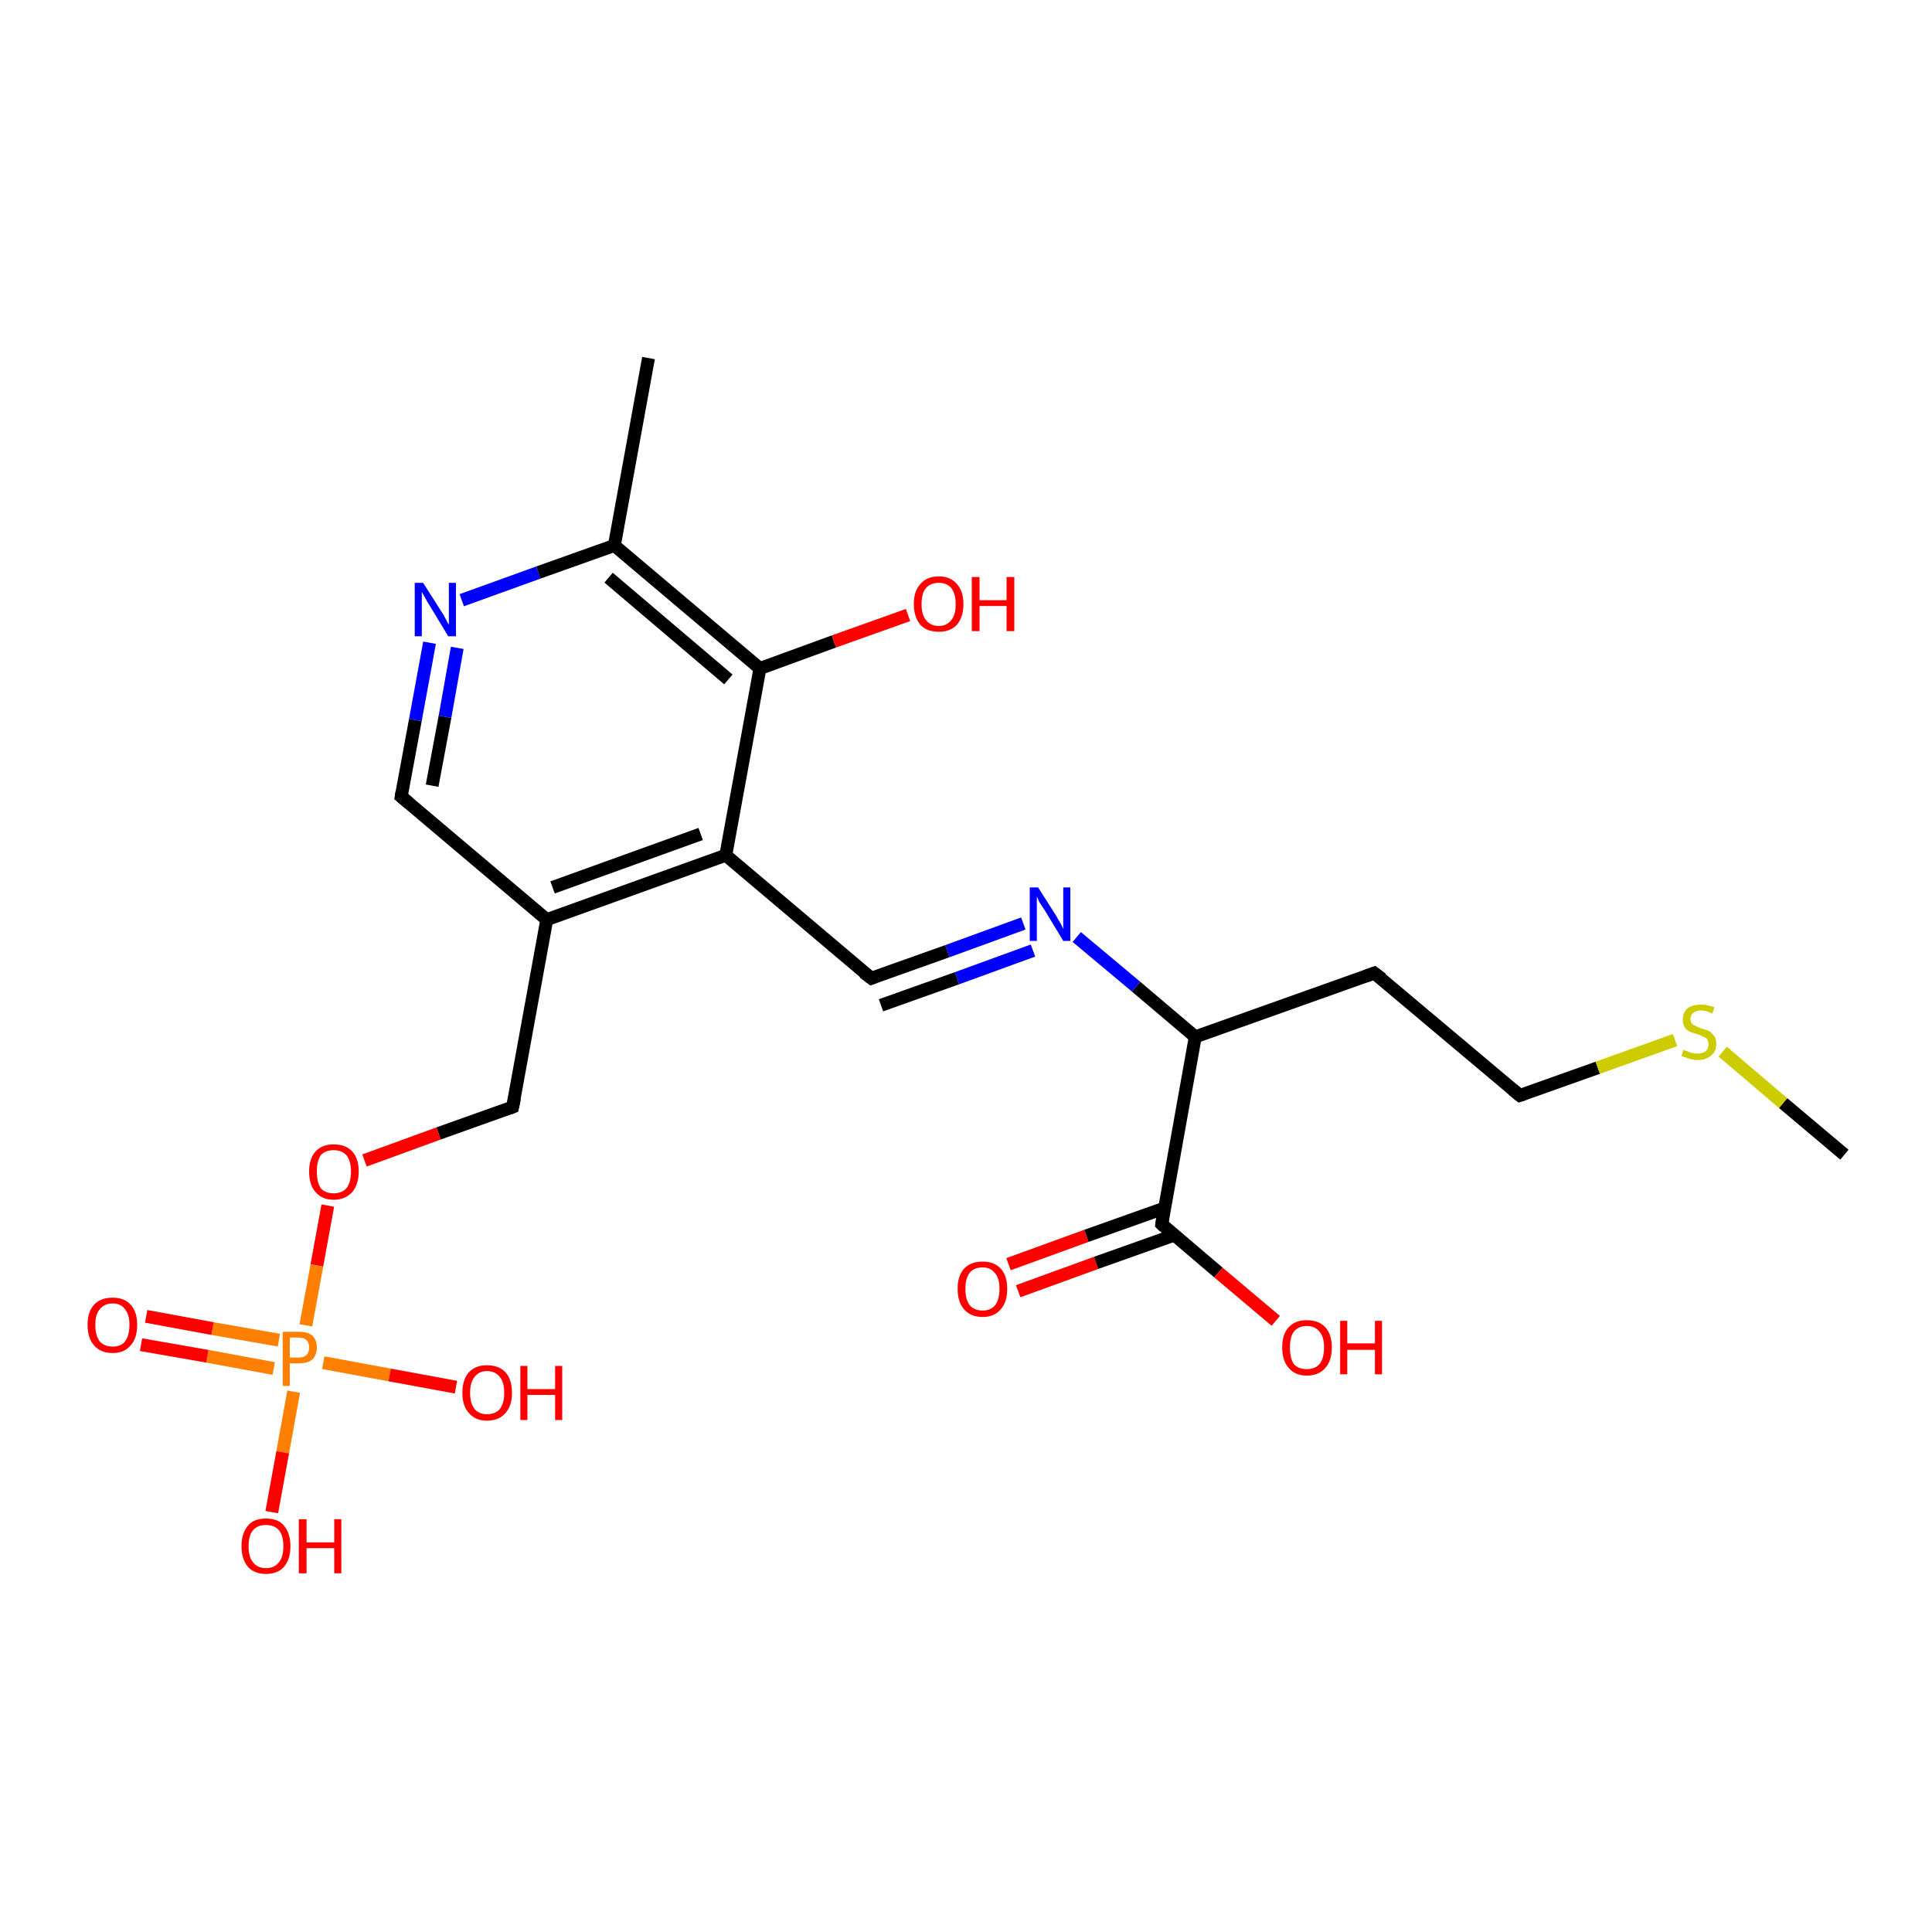<?xml version='1.0' encoding='iso-8859-1'?>
<svg version='1.1' baseProfile='full'
              xmlns='http://www.w3.org/2000/svg'
                      xmlns:rdkit='http://www.rdkit.org/xml'
                      xmlns:xlink='http://www.w3.org/1999/xlink'
                  xml:space='preserve'
width='300px' height='300px' viewBox='0 0 300 300'>
<!-- END OF HEADER -->
<rect style='opacity:1.0;fill:#FFFFFF;stroke:none' width='300.0' height='300.0' x='0.0' y='0.0'> </rect>
<path class='bond-0 atom-0 atom-1' d='M 156.6,196.3 L 168.7,191.9' style='fill:none;fill-rule:evenodd;stroke:#FF0000;stroke-width:2.0px;stroke-linecap:butt;stroke-linejoin:miter;stroke-opacity:1' />
<path class='bond-0 atom-0 atom-1' d='M 168.7,191.9 L 180.8,187.6' style='fill:none;fill-rule:evenodd;stroke:#000000;stroke-width:2.0px;stroke-linecap:butt;stroke-linejoin:miter;stroke-opacity:1' />
<path class='bond-0 atom-0 atom-1' d='M 158.1,200.5 L 170.2,196.1' style='fill:none;fill-rule:evenodd;stroke:#FF0000;stroke-width:2.0px;stroke-linecap:butt;stroke-linejoin:miter;stroke-opacity:1' />
<path class='bond-0 atom-0 atom-1' d='M 170.2,196.1 L 182.3,191.8' style='fill:none;fill-rule:evenodd;stroke:#000000;stroke-width:2.0px;stroke-linecap:butt;stroke-linejoin:miter;stroke-opacity:1' />
<path class='bond-1 atom-1 atom-2' d='M 180.4,190.1 L 189.2,197.6' style='fill:none;fill-rule:evenodd;stroke:#000000;stroke-width:2.0px;stroke-linecap:butt;stroke-linejoin:miter;stroke-opacity:1' />
<path class='bond-1 atom-1 atom-2' d='M 189.2,197.6 L 198.1,205.1' style='fill:none;fill-rule:evenodd;stroke:#FF0000;stroke-width:2.0px;stroke-linecap:butt;stroke-linejoin:miter;stroke-opacity:1' />
<path class='bond-2 atom-1 atom-3' d='M 180.4,190.1 L 185.6,161.0' style='fill:none;fill-rule:evenodd;stroke:#000000;stroke-width:2.0px;stroke-linecap:butt;stroke-linejoin:miter;stroke-opacity:1' />
<path class='bond-3 atom-3 atom-4' d='M 185.6,161.0 L 176.4,153.2' style='fill:none;fill-rule:evenodd;stroke:#000000;stroke-width:2.0px;stroke-linecap:butt;stroke-linejoin:miter;stroke-opacity:1' />
<path class='bond-3 atom-3 atom-4' d='M 176.4,153.2 L 167.2,145.5' style='fill:none;fill-rule:evenodd;stroke:#0000FF;stroke-width:2.0px;stroke-linecap:butt;stroke-linejoin:miter;stroke-opacity:1' />
<path class='bond-4 atom-4 atom-5' d='M 158.9,143.4 L 147.1,147.7' style='fill:none;fill-rule:evenodd;stroke:#0000FF;stroke-width:2.0px;stroke-linecap:butt;stroke-linejoin:miter;stroke-opacity:1' />
<path class='bond-4 atom-4 atom-5' d='M 147.1,147.7 L 135.3,151.9' style='fill:none;fill-rule:evenodd;stroke:#000000;stroke-width:2.0px;stroke-linecap:butt;stroke-linejoin:miter;stroke-opacity:1' />
<path class='bond-4 atom-4 atom-5' d='M 160.4,147.6 L 148.6,151.9' style='fill:none;fill-rule:evenodd;stroke:#0000FF;stroke-width:2.0px;stroke-linecap:butt;stroke-linejoin:miter;stroke-opacity:1' />
<path class='bond-4 atom-4 atom-5' d='M 148.6,151.9 L 136.8,156.1' style='fill:none;fill-rule:evenodd;stroke:#000000;stroke-width:2.0px;stroke-linecap:butt;stroke-linejoin:miter;stroke-opacity:1' />
<path class='bond-5 atom-5 atom-6' d='M 135.3,151.9 L 112.7,132.8' style='fill:none;fill-rule:evenodd;stroke:#000000;stroke-width:2.0px;stroke-linecap:butt;stroke-linejoin:miter;stroke-opacity:1' />
<path class='bond-6 atom-6 atom-7' d='M 112.7,132.8 L 84.9,142.8' style='fill:none;fill-rule:evenodd;stroke:#000000;stroke-width:2.0px;stroke-linecap:butt;stroke-linejoin:miter;stroke-opacity:1' />
<path class='bond-6 atom-6 atom-7' d='M 108.8,129.5 L 85.8,137.8' style='fill:none;fill-rule:evenodd;stroke:#000000;stroke-width:2.0px;stroke-linecap:butt;stroke-linejoin:miter;stroke-opacity:1' />
<path class='bond-7 atom-7 atom-8' d='M 84.9,142.8 L 62.3,123.7' style='fill:none;fill-rule:evenodd;stroke:#000000;stroke-width:2.0px;stroke-linecap:butt;stroke-linejoin:miter;stroke-opacity:1' />
<path class='bond-8 atom-8 atom-9' d='M 62.3,123.7 L 64.5,111.8' style='fill:none;fill-rule:evenodd;stroke:#000000;stroke-width:2.0px;stroke-linecap:butt;stroke-linejoin:miter;stroke-opacity:1' />
<path class='bond-8 atom-8 atom-9' d='M 64.5,111.8 L 66.7,99.8' style='fill:none;fill-rule:evenodd;stroke:#0000FF;stroke-width:2.0px;stroke-linecap:butt;stroke-linejoin:miter;stroke-opacity:1' />
<path class='bond-8 atom-8 atom-9' d='M 67.1,122.0 L 69.1,111.3' style='fill:none;fill-rule:evenodd;stroke:#000000;stroke-width:2.0px;stroke-linecap:butt;stroke-linejoin:miter;stroke-opacity:1' />
<path class='bond-8 atom-8 atom-9' d='M 69.1,111.3 L 71.0,100.6' style='fill:none;fill-rule:evenodd;stroke:#0000FF;stroke-width:2.0px;stroke-linecap:butt;stroke-linejoin:miter;stroke-opacity:1' />
<path class='bond-9 atom-9 atom-10' d='M 71.7,93.2 L 83.6,88.9' style='fill:none;fill-rule:evenodd;stroke:#0000FF;stroke-width:2.0px;stroke-linecap:butt;stroke-linejoin:miter;stroke-opacity:1' />
<path class='bond-9 atom-9 atom-10' d='M 83.6,88.9 L 95.4,84.7' style='fill:none;fill-rule:evenodd;stroke:#000000;stroke-width:2.0px;stroke-linecap:butt;stroke-linejoin:miter;stroke-opacity:1' />
<path class='bond-10 atom-10 atom-11' d='M 95.4,84.7 L 118.0,103.8' style='fill:none;fill-rule:evenodd;stroke:#000000;stroke-width:2.0px;stroke-linecap:butt;stroke-linejoin:miter;stroke-opacity:1' />
<path class='bond-10 atom-10 atom-11' d='M 94.5,89.7 L 113.1,105.5' style='fill:none;fill-rule:evenodd;stroke:#000000;stroke-width:2.0px;stroke-linecap:butt;stroke-linejoin:miter;stroke-opacity:1' />
<path class='bond-11 atom-11 atom-12' d='M 118.0,103.8 L 129.5,99.6' style='fill:none;fill-rule:evenodd;stroke:#000000;stroke-width:2.0px;stroke-linecap:butt;stroke-linejoin:miter;stroke-opacity:1' />
<path class='bond-11 atom-11 atom-12' d='M 129.5,99.6 L 141.0,95.5' style='fill:none;fill-rule:evenodd;stroke:#FF0000;stroke-width:2.0px;stroke-linecap:butt;stroke-linejoin:miter;stroke-opacity:1' />
<path class='bond-12 atom-10 atom-13' d='M 95.4,84.7 L 100.7,55.6' style='fill:none;fill-rule:evenodd;stroke:#000000;stroke-width:2.0px;stroke-linecap:butt;stroke-linejoin:miter;stroke-opacity:1' />
<path class='bond-13 atom-7 atom-14' d='M 84.9,142.8 L 79.6,171.9' style='fill:none;fill-rule:evenodd;stroke:#000000;stroke-width:2.0px;stroke-linecap:butt;stroke-linejoin:miter;stroke-opacity:1' />
<path class='bond-14 atom-14 atom-15' d='M 79.6,171.9 L 68.1,176.0' style='fill:none;fill-rule:evenodd;stroke:#000000;stroke-width:2.0px;stroke-linecap:butt;stroke-linejoin:miter;stroke-opacity:1' />
<path class='bond-14 atom-14 atom-15' d='M 68.1,176.0 L 56.6,180.2' style='fill:none;fill-rule:evenodd;stroke:#FF0000;stroke-width:2.0px;stroke-linecap:butt;stroke-linejoin:miter;stroke-opacity:1' />
<path class='bond-15 atom-15 atom-16' d='M 50.9,187.2 L 49.2,196.5' style='fill:none;fill-rule:evenodd;stroke:#FF0000;stroke-width:2.0px;stroke-linecap:butt;stroke-linejoin:miter;stroke-opacity:1' />
<path class='bond-15 atom-15 atom-16' d='M 49.2,196.5 L 47.5,205.8' style='fill:none;fill-rule:evenodd;stroke:#FF7F00;stroke-width:2.0px;stroke-linecap:butt;stroke-linejoin:miter;stroke-opacity:1' />
<path class='bond-16 atom-16 atom-17' d='M 43.3,208.1 L 33.0,206.3' style='fill:none;fill-rule:evenodd;stroke:#FF7F00;stroke-width:2.0px;stroke-linecap:butt;stroke-linejoin:miter;stroke-opacity:1' />
<path class='bond-16 atom-16 atom-17' d='M 33.0,206.3 L 22.7,204.4' style='fill:none;fill-rule:evenodd;stroke:#FF0000;stroke-width:2.0px;stroke-linecap:butt;stroke-linejoin:miter;stroke-opacity:1' />
<path class='bond-16 atom-16 atom-17' d='M 42.5,212.5 L 32.2,210.6' style='fill:none;fill-rule:evenodd;stroke:#FF7F00;stroke-width:2.0px;stroke-linecap:butt;stroke-linejoin:miter;stroke-opacity:1' />
<path class='bond-16 atom-16 atom-17' d='M 32.2,210.6 L 21.9,208.8' style='fill:none;fill-rule:evenodd;stroke:#FF0000;stroke-width:2.0px;stroke-linecap:butt;stroke-linejoin:miter;stroke-opacity:1' />
<path class='bond-17 atom-16 atom-18' d='M 50.2,211.6 L 60.5,213.5' style='fill:none;fill-rule:evenodd;stroke:#FF7F00;stroke-width:2.0px;stroke-linecap:butt;stroke-linejoin:miter;stroke-opacity:1' />
<path class='bond-17 atom-16 atom-18' d='M 60.5,213.5 L 70.8,215.4' style='fill:none;fill-rule:evenodd;stroke:#FF0000;stroke-width:2.0px;stroke-linecap:butt;stroke-linejoin:miter;stroke-opacity:1' />
<path class='bond-18 atom-16 atom-19' d='M 45.6,216.1 L 43.9,225.5' style='fill:none;fill-rule:evenodd;stroke:#FF7F00;stroke-width:2.0px;stroke-linecap:butt;stroke-linejoin:miter;stroke-opacity:1' />
<path class='bond-18 atom-16 atom-19' d='M 43.9,225.5 L 42.2,234.8' style='fill:none;fill-rule:evenodd;stroke:#FF0000;stroke-width:2.0px;stroke-linecap:butt;stroke-linejoin:miter;stroke-opacity:1' />
<path class='bond-19 atom-3 atom-20' d='M 185.6,161.0 L 213.4,151.1' style='fill:none;fill-rule:evenodd;stroke:#000000;stroke-width:2.0px;stroke-linecap:butt;stroke-linejoin:miter;stroke-opacity:1' />
<path class='bond-20 atom-20 atom-21' d='M 213.4,151.1 L 236.0,170.1' style='fill:none;fill-rule:evenodd;stroke:#000000;stroke-width:2.0px;stroke-linecap:butt;stroke-linejoin:miter;stroke-opacity:1' />
<path class='bond-21 atom-21 atom-22' d='M 236.0,170.1 L 248.1,165.8' style='fill:none;fill-rule:evenodd;stroke:#000000;stroke-width:2.0px;stroke-linecap:butt;stroke-linejoin:miter;stroke-opacity:1' />
<path class='bond-21 atom-21 atom-22' d='M 248.1,165.8 L 260.1,161.5' style='fill:none;fill-rule:evenodd;stroke:#CCCC00;stroke-width:2.0px;stroke-linecap:butt;stroke-linejoin:miter;stroke-opacity:1' />
<path class='bond-22 atom-22 atom-23' d='M 267.5,163.3 L 276.9,171.3' style='fill:none;fill-rule:evenodd;stroke:#CCCC00;stroke-width:2.0px;stroke-linecap:butt;stroke-linejoin:miter;stroke-opacity:1' />
<path class='bond-22 atom-22 atom-23' d='M 276.9,171.3 L 286.4,179.3' style='fill:none;fill-rule:evenodd;stroke:#000000;stroke-width:2.0px;stroke-linecap:butt;stroke-linejoin:miter;stroke-opacity:1' />
<path class='bond-23 atom-11 atom-6' d='M 118.0,103.8 L 112.7,132.8' style='fill:none;fill-rule:evenodd;stroke:#000000;stroke-width:2.0px;stroke-linecap:butt;stroke-linejoin:miter;stroke-opacity:1' />
<path d='M 180.8,190.5 L 180.4,190.1 L 180.6,188.7' style='fill:none;stroke:#000000;stroke-width:2.0px;stroke-linecap:butt;stroke-linejoin:miter;stroke-opacity:1;' />
<path d='M 135.8,151.7 L 135.3,151.9 L 134.1,151.0' style='fill:none;stroke:#000000;stroke-width:2.0px;stroke-linecap:butt;stroke-linejoin:miter;stroke-opacity:1;' />
<path d='M 63.5,124.7 L 62.3,123.7 L 62.4,123.1' style='fill:none;stroke:#000000;stroke-width:2.0px;stroke-linecap:butt;stroke-linejoin:miter;stroke-opacity:1;' />
<path d='M 79.9,170.5 L 79.6,171.9 L 79.1,172.1' style='fill:none;stroke:#000000;stroke-width:2.0px;stroke-linecap:butt;stroke-linejoin:miter;stroke-opacity:1;' />
<path d='M 212.0,151.6 L 213.4,151.1 L 214.6,152.0' style='fill:none;stroke:#000000;stroke-width:2.0px;stroke-linecap:butt;stroke-linejoin:miter;stroke-opacity:1;' />
<path d='M 234.9,169.2 L 236.0,170.1 L 236.6,169.9' style='fill:none;stroke:#000000;stroke-width:2.0px;stroke-linecap:butt;stroke-linejoin:miter;stroke-opacity:1;' />
<path class='atom-0' d='M 148.7 200.1
Q 148.7 198.1, 149.7 197.0
Q 150.7 195.9, 152.6 195.9
Q 154.4 195.9, 155.4 197.0
Q 156.4 198.1, 156.4 200.1
Q 156.4 202.2, 155.4 203.3
Q 154.4 204.5, 152.6 204.5
Q 150.7 204.5, 149.7 203.3
Q 148.7 202.2, 148.7 200.1
M 152.6 203.5
Q 153.8 203.5, 154.5 202.7
Q 155.2 201.8, 155.2 200.1
Q 155.2 198.5, 154.5 197.7
Q 153.8 196.8, 152.6 196.8
Q 151.3 196.8, 150.6 197.6
Q 149.9 198.5, 149.9 200.1
Q 149.9 201.8, 150.6 202.7
Q 151.3 203.5, 152.6 203.5
' fill='#FF0000'/>
<path class='atom-2' d='M 199.1 209.2
Q 199.1 207.2, 200.1 206.1
Q 201.1 205.0, 202.9 205.0
Q 204.8 205.0, 205.8 206.1
Q 206.8 207.2, 206.8 209.2
Q 206.8 211.3, 205.8 212.4
Q 204.8 213.6, 202.9 213.6
Q 201.1 213.6, 200.1 212.4
Q 199.1 211.3, 199.1 209.2
M 202.9 212.6
Q 204.2 212.6, 204.9 211.8
Q 205.6 210.9, 205.6 209.2
Q 205.6 207.6, 204.9 206.8
Q 204.2 205.9, 202.9 205.9
Q 201.6 205.9, 200.9 206.8
Q 200.3 207.6, 200.3 209.2
Q 200.3 210.9, 200.9 211.8
Q 201.6 212.6, 202.9 212.6
' fill='#FF0000'/>
<path class='atom-2' d='M 208.1 205.1
L 209.2 205.1
L 209.2 208.6
L 213.5 208.6
L 213.5 205.1
L 214.6 205.1
L 214.6 213.4
L 213.5 213.4
L 213.5 209.6
L 209.2 209.6
L 209.2 213.4
L 208.1 213.4
L 208.1 205.1
' fill='#FF0000'/>
<path class='atom-4' d='M 161.2 137.8
L 164.0 142.2
Q 164.2 142.6, 164.7 143.4
Q 165.1 144.2, 165.1 144.3
L 165.1 137.8
L 166.2 137.8
L 166.2 146.1
L 165.1 146.1
L 162.2 141.3
Q 161.8 140.7, 161.4 140.1
Q 161.1 139.4, 161.0 139.2
L 161.0 146.1
L 159.9 146.1
L 159.9 137.8
L 161.2 137.8
' fill='#0000FF'/>
<path class='atom-9' d='M 65.7 90.5
L 68.5 94.9
Q 68.8 95.3, 69.2 96.1
Q 69.6 96.9, 69.7 97.0
L 69.7 90.5
L 70.8 90.5
L 70.8 98.8
L 69.6 98.8
L 66.7 94.0
Q 66.3 93.4, 66.0 92.8
Q 65.6 92.1, 65.5 91.9
L 65.5 98.8
L 64.4 98.8
L 64.4 90.5
L 65.7 90.5
' fill='#0000FF'/>
<path class='atom-12' d='M 141.9 93.8
Q 141.9 91.8, 142.9 90.7
Q 143.9 89.5, 145.8 89.5
Q 147.6 89.5, 148.6 90.7
Q 149.6 91.8, 149.6 93.8
Q 149.6 95.8, 148.6 97.0
Q 147.6 98.1, 145.8 98.1
Q 143.9 98.1, 142.9 97.0
Q 141.9 95.8, 141.9 93.8
M 145.8 97.2
Q 147.0 97.2, 147.7 96.3
Q 148.4 95.5, 148.4 93.8
Q 148.4 92.2, 147.7 91.3
Q 147.0 90.5, 145.8 90.5
Q 144.5 90.5, 143.8 91.3
Q 143.1 92.1, 143.1 93.8
Q 143.1 95.5, 143.8 96.3
Q 144.5 97.2, 145.8 97.2
' fill='#FF0000'/>
<path class='atom-12' d='M 150.9 89.6
L 152.1 89.6
L 152.1 93.2
L 156.3 93.2
L 156.3 89.6
L 157.5 89.6
L 157.5 98.0
L 156.3 98.0
L 156.3 94.1
L 152.1 94.1
L 152.1 98.0
L 150.9 98.0
L 150.9 89.6
' fill='#FF0000'/>
<path class='atom-15' d='M 48.0 181.9
Q 48.0 179.9, 49.0 178.8
Q 50.0 177.7, 51.8 177.7
Q 53.7 177.7, 54.7 178.8
Q 55.7 179.9, 55.7 181.9
Q 55.7 183.9, 54.7 185.1
Q 53.6 186.3, 51.8 186.3
Q 50.0 186.3, 49.0 185.1
Q 48.0 184.0, 48.0 181.9
M 51.8 185.3
Q 53.1 185.3, 53.8 184.5
Q 54.5 183.6, 54.5 181.9
Q 54.5 180.3, 53.8 179.4
Q 53.1 178.6, 51.8 178.6
Q 50.5 178.6, 49.8 179.4
Q 49.2 180.3, 49.2 181.9
Q 49.2 183.6, 49.8 184.5
Q 50.5 185.3, 51.8 185.3
' fill='#FF0000'/>
<path class='atom-16' d='M 46.4 206.8
Q 47.8 206.8, 48.5 207.4
Q 49.2 208.1, 49.2 209.2
Q 49.2 210.4, 48.5 211.1
Q 47.8 211.7, 46.4 211.7
L 45.0 211.7
L 45.0 215.2
L 43.9 215.2
L 43.9 206.8
L 46.4 206.8
M 46.4 210.8
Q 47.2 210.8, 47.6 210.4
Q 48.0 210.0, 48.0 209.2
Q 48.0 208.5, 47.6 208.1
Q 47.2 207.7, 46.4 207.7
L 45.0 207.7
L 45.0 210.8
L 46.4 210.8
' fill='#FF7F00'/>
<path class='atom-17' d='M 13.6 205.7
Q 13.6 203.7, 14.6 202.6
Q 15.6 201.5, 17.5 201.5
Q 19.3 201.5, 20.3 202.6
Q 21.3 203.7, 21.3 205.7
Q 21.3 207.8, 20.3 208.9
Q 19.3 210.1, 17.5 210.1
Q 15.6 210.1, 14.6 208.9
Q 13.6 207.8, 13.6 205.7
M 17.5 209.1
Q 18.8 209.1, 19.4 208.3
Q 20.1 207.4, 20.1 205.7
Q 20.1 204.1, 19.4 203.3
Q 18.8 202.4, 17.5 202.4
Q 16.2 202.4, 15.5 203.3
Q 14.8 204.1, 14.8 205.7
Q 14.8 207.4, 15.5 208.3
Q 16.2 209.1, 17.5 209.1
' fill='#FF0000'/>
<path class='atom-18' d='M 71.8 216.3
Q 71.8 214.2, 72.8 213.1
Q 73.8 212.0, 75.6 212.0
Q 77.5 212.0, 78.5 213.1
Q 79.5 214.2, 79.5 216.3
Q 79.5 218.3, 78.5 219.4
Q 77.5 220.6, 75.6 220.6
Q 73.8 220.6, 72.8 219.4
Q 71.8 218.3, 71.8 216.3
M 75.6 219.6
Q 76.9 219.6, 77.6 218.8
Q 78.3 217.9, 78.3 216.3
Q 78.3 214.6, 77.6 213.8
Q 76.9 212.9, 75.6 212.9
Q 74.4 212.9, 73.7 213.8
Q 73.0 214.6, 73.0 216.3
Q 73.0 217.9, 73.7 218.8
Q 74.4 219.6, 75.6 219.6
' fill='#FF0000'/>
<path class='atom-18' d='M 80.8 212.1
L 81.9 212.1
L 81.9 215.7
L 86.2 215.7
L 86.2 212.1
L 87.3 212.1
L 87.3 220.5
L 86.2 220.5
L 86.2 216.6
L 81.9 216.6
L 81.9 220.5
L 80.8 220.5
L 80.8 212.1
' fill='#FF0000'/>
<path class='atom-19' d='M 37.5 240.1
Q 37.5 238.1, 38.5 236.9
Q 39.4 235.8, 41.3 235.8
Q 43.2 235.8, 44.1 236.9
Q 45.1 238.1, 45.1 240.1
Q 45.1 242.1, 44.1 243.3
Q 43.1 244.4, 41.3 244.4
Q 39.5 244.4, 38.5 243.3
Q 37.5 242.1, 37.5 240.1
M 41.3 243.5
Q 42.6 243.5, 43.3 242.6
Q 44.0 241.8, 44.0 240.1
Q 44.0 238.4, 43.3 237.6
Q 42.6 236.8, 41.3 236.8
Q 40.0 236.8, 39.3 237.6
Q 38.6 238.4, 38.6 240.1
Q 38.6 241.8, 39.3 242.6
Q 40.0 243.5, 41.3 243.5
' fill='#FF0000'/>
<path class='atom-19' d='M 46.4 235.9
L 47.6 235.9
L 47.6 239.5
L 51.9 239.5
L 51.9 235.9
L 53.0 235.9
L 53.0 244.3
L 51.9 244.3
L 51.9 240.4
L 47.6 240.4
L 47.6 244.3
L 46.4 244.3
L 46.4 235.9
' fill='#FF0000'/>
<path class='atom-22' d='M 261.4 163.0
Q 261.5 163.1, 261.9 163.2
Q 262.3 163.4, 262.7 163.5
Q 263.2 163.6, 263.6 163.6
Q 264.4 163.6, 264.9 163.2
Q 265.3 162.8, 265.3 162.2
Q 265.3 161.7, 265.1 161.4
Q 264.9 161.1, 264.5 161.0
Q 264.2 160.8, 263.6 160.6
Q 262.8 160.4, 262.4 160.2
Q 261.9 160.0, 261.6 159.5
Q 261.3 159.1, 261.3 158.3
Q 261.3 157.3, 262.0 156.6
Q 262.7 156.0, 264.2 156.0
Q 265.1 156.0, 266.2 156.4
L 265.9 157.4
Q 264.9 156.9, 264.2 156.9
Q 263.4 156.9, 262.9 157.3
Q 262.5 157.6, 262.5 158.2
Q 262.5 158.6, 262.7 158.9
Q 262.9 159.2, 263.3 159.3
Q 263.6 159.5, 264.2 159.7
Q 264.9 159.9, 265.4 160.1
Q 265.8 160.4, 266.2 160.9
Q 266.5 161.3, 266.5 162.2
Q 266.5 163.3, 265.7 163.9
Q 264.9 164.6, 263.7 164.6
Q 262.9 164.6, 262.3 164.4
Q 261.8 164.2, 261.1 164.0
L 261.4 163.0
' fill='#CCCC00'/>
</svg>
